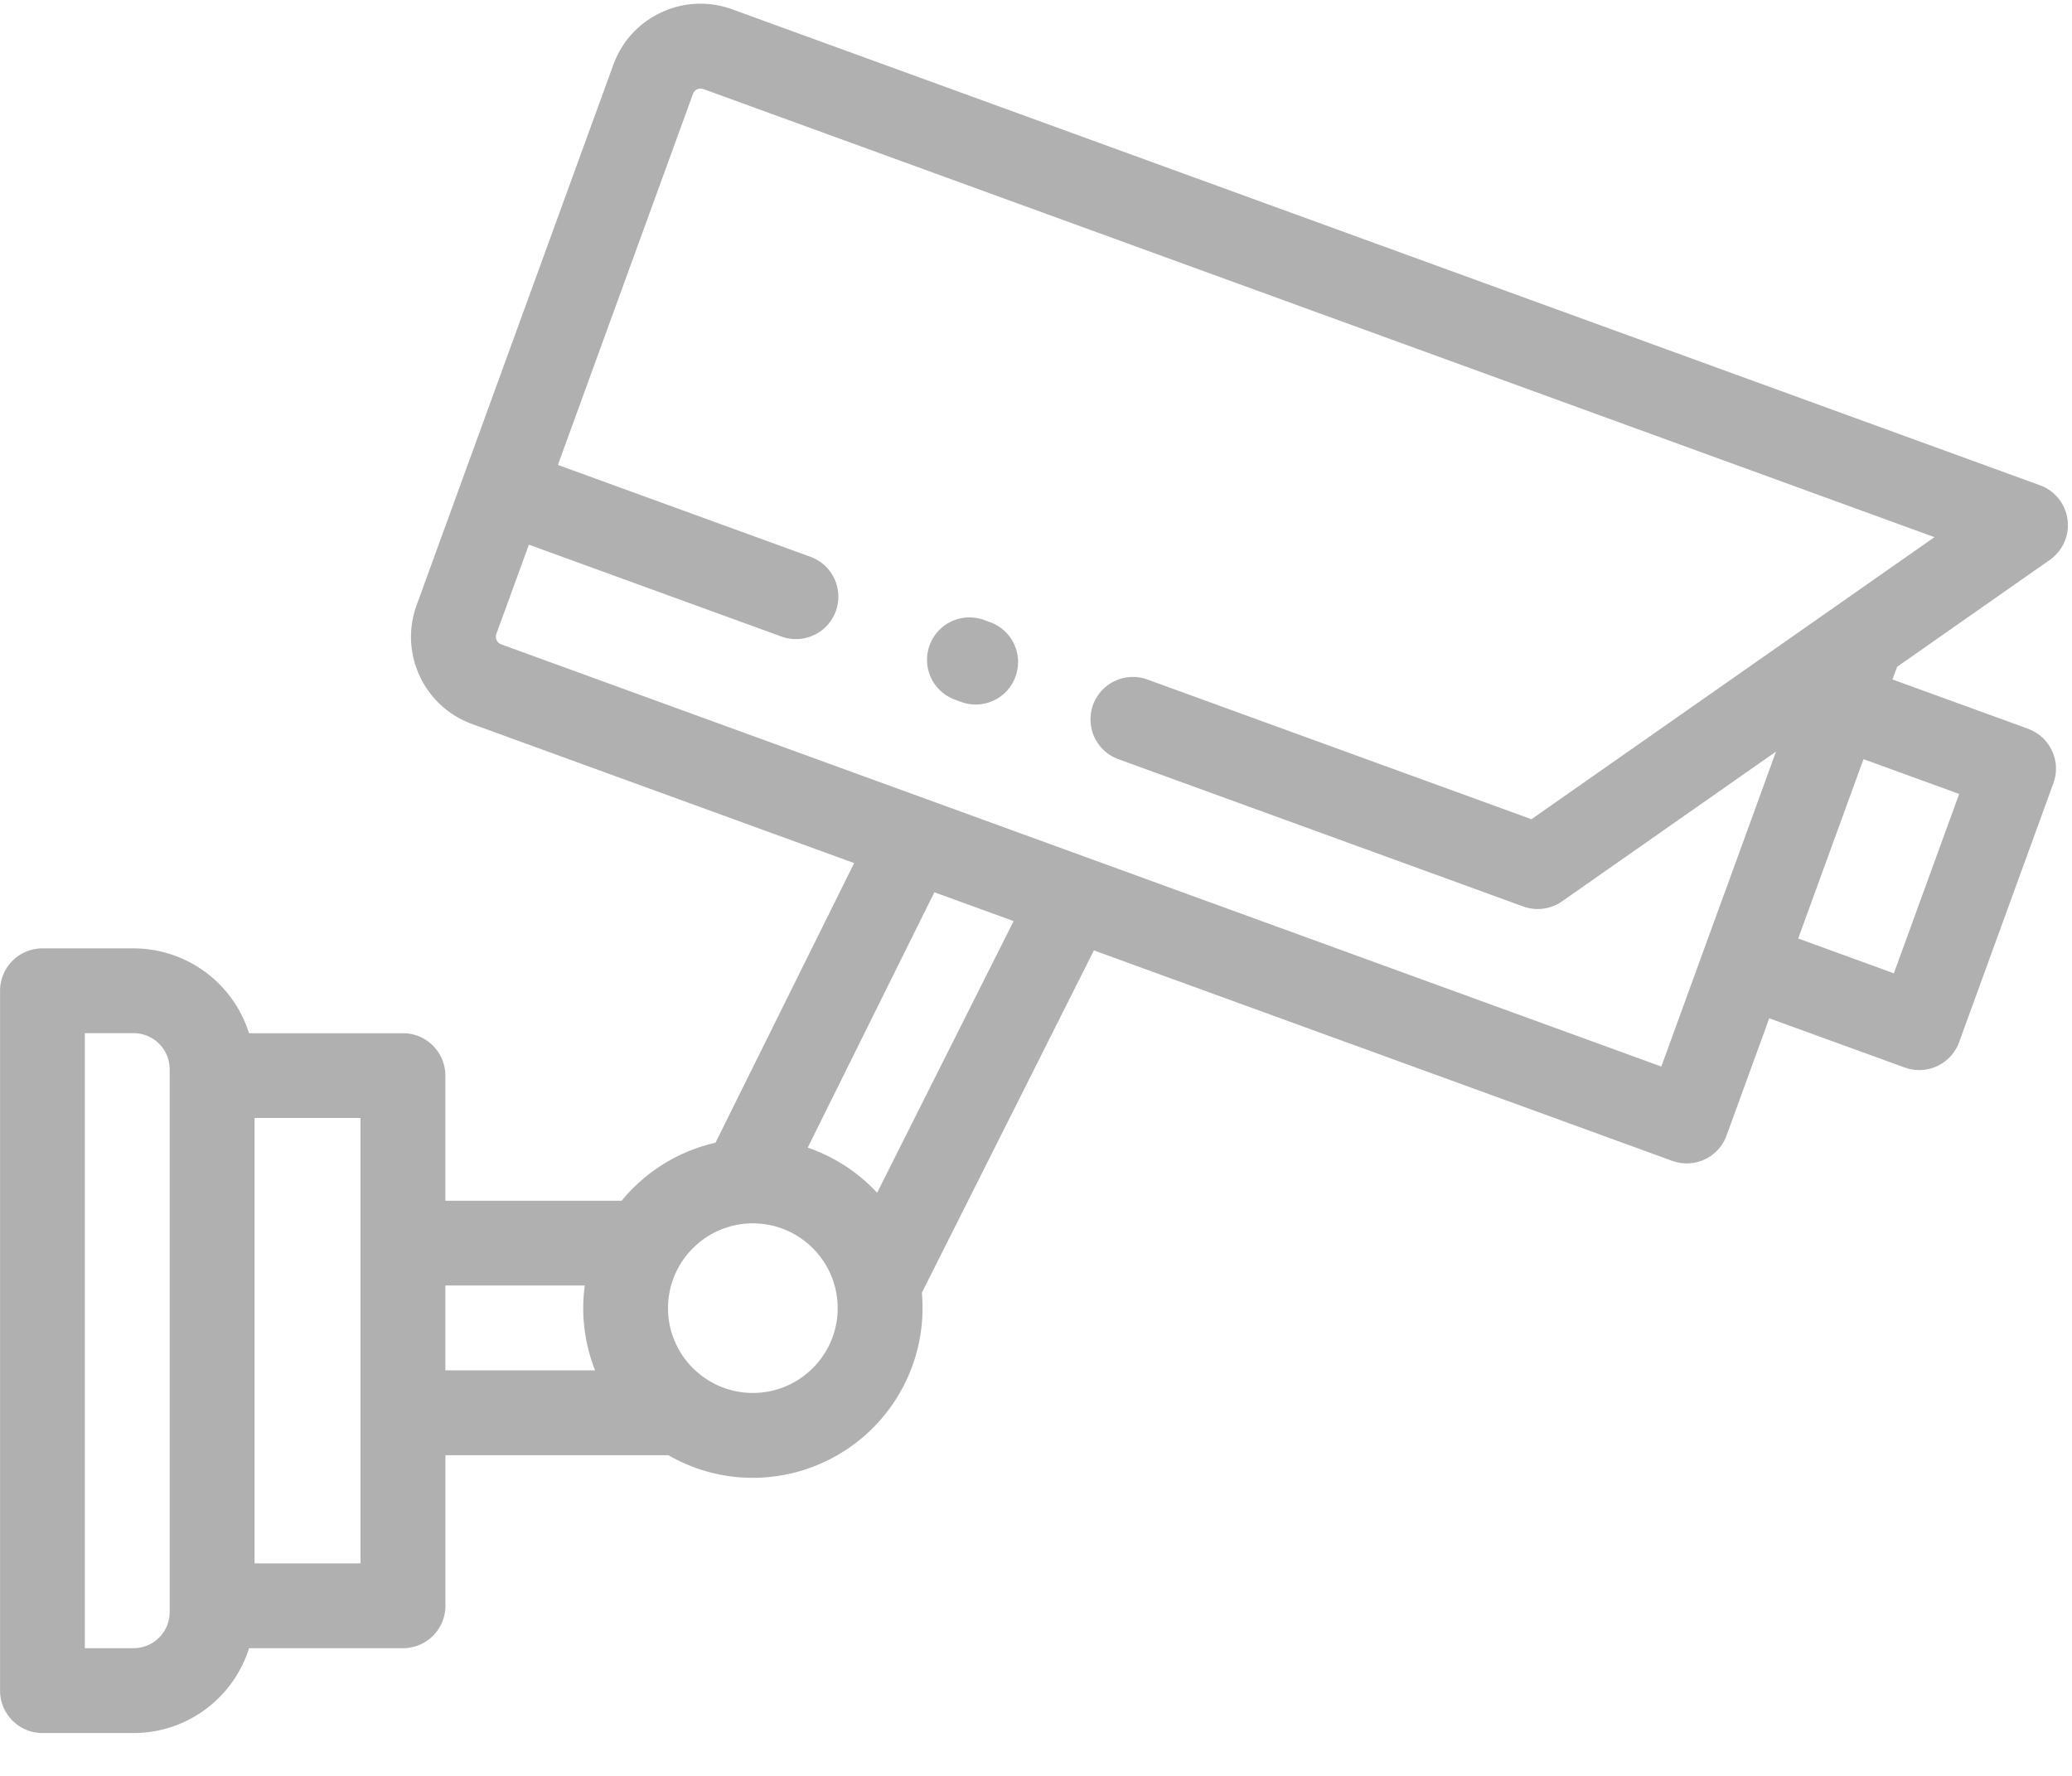 <svg xmlns="http://www.w3.org/2000/svg" width="35" height="30" viewBox="0 0 35 30">
    <g fill="#B0B0B0" fill-rule="nonzero">
        <path d="M34.257 12.31l-2.29-.832.074-.2.004-.013 2.581-1.807a.717.717 0 0 0-.166-1.26L12.37.158a1.559 1.559 0 0 0-1.2.052c-.38.177-.667.491-.81.885l-3.322 9.126c-.143.393-.125.82.052 1.2.177.379.492.667.885.81l6.453 2.349-2.342 4.724a2.87 2.87 0 0 0-1.585.98H7.523V18.17a.716.716 0 0 0-.717-.716h-2.6a2.046 2.046 0 0 0-1.95-1.433H.717a.716.716 0 0 0-.716.716V28.56c0 .395.32.716.716.716h1.54c.915 0 1.69-.603 1.95-1.433h2.6c.396 0 .717-.32.717-.716v-2.544h3.767c.421.243.908.382 1.427.382a2.87 2.87 0 0 0 2.854-3.127l2.906-5.783 9.769 3.555a.716.716 0 0 0 .918-.428l.721-1.98 2.29.832a.716.716 0 0 0 .917-.428l1.593-4.376a.716.716 0 0 0-.428-.918zM2.866 18.17V27.233a.61.61 0 0 1-.61.61h-.823v-10.39h.824a.61.61 0 0 1 .609.61v.107zm3.224 8.24H4.3v-7.524H6.09v7.523zm1.433-3.26v-1.434h2.355a2.85 2.85 0 0 0 .174 1.433H7.523zm5.194.381c-.79 0-1.433-.642-1.433-1.432 0-.79.643-1.433 1.433-1.433s1.433.642 1.433 1.433c0 .79-.642 1.432-1.433 1.432zm2.099-3.382a2.872 2.872 0 0 0-1.172-.762l2.139-4.314 1.339.487-2.306 4.59zm14.31-5.052l-1.063 2.92-19.597-7.132a.134.134 0 0 1-.077-.07.133.133 0 0 1-.005-.104l.55-1.51 4.266 1.552a.716.716 0 0 0 .49-1.347L9.424 7.854l2.282-6.269a.133.133 0 0 1 .07-.076c.023-.011.06-.02.104-.005l20.797 7.57-6.808 4.765-6.487-2.36a.716.716 0 1 0-.49 1.346l6.838 2.488a.717.717 0 0 0 .655-.086L30 12.697l-.873 2.4zm2.865 1.345l-1.616-.588 1.103-3.03 1.616.588-1.103 3.03z"/>
        <path d="M16.726 10.511l-.105-.038a.716.716 0 1 0-.49 1.347l.105.038a.714.714 0 0 0 .918-.429.716.716 0 0 0-.428-.918z"/>
    </g>
</svg>
